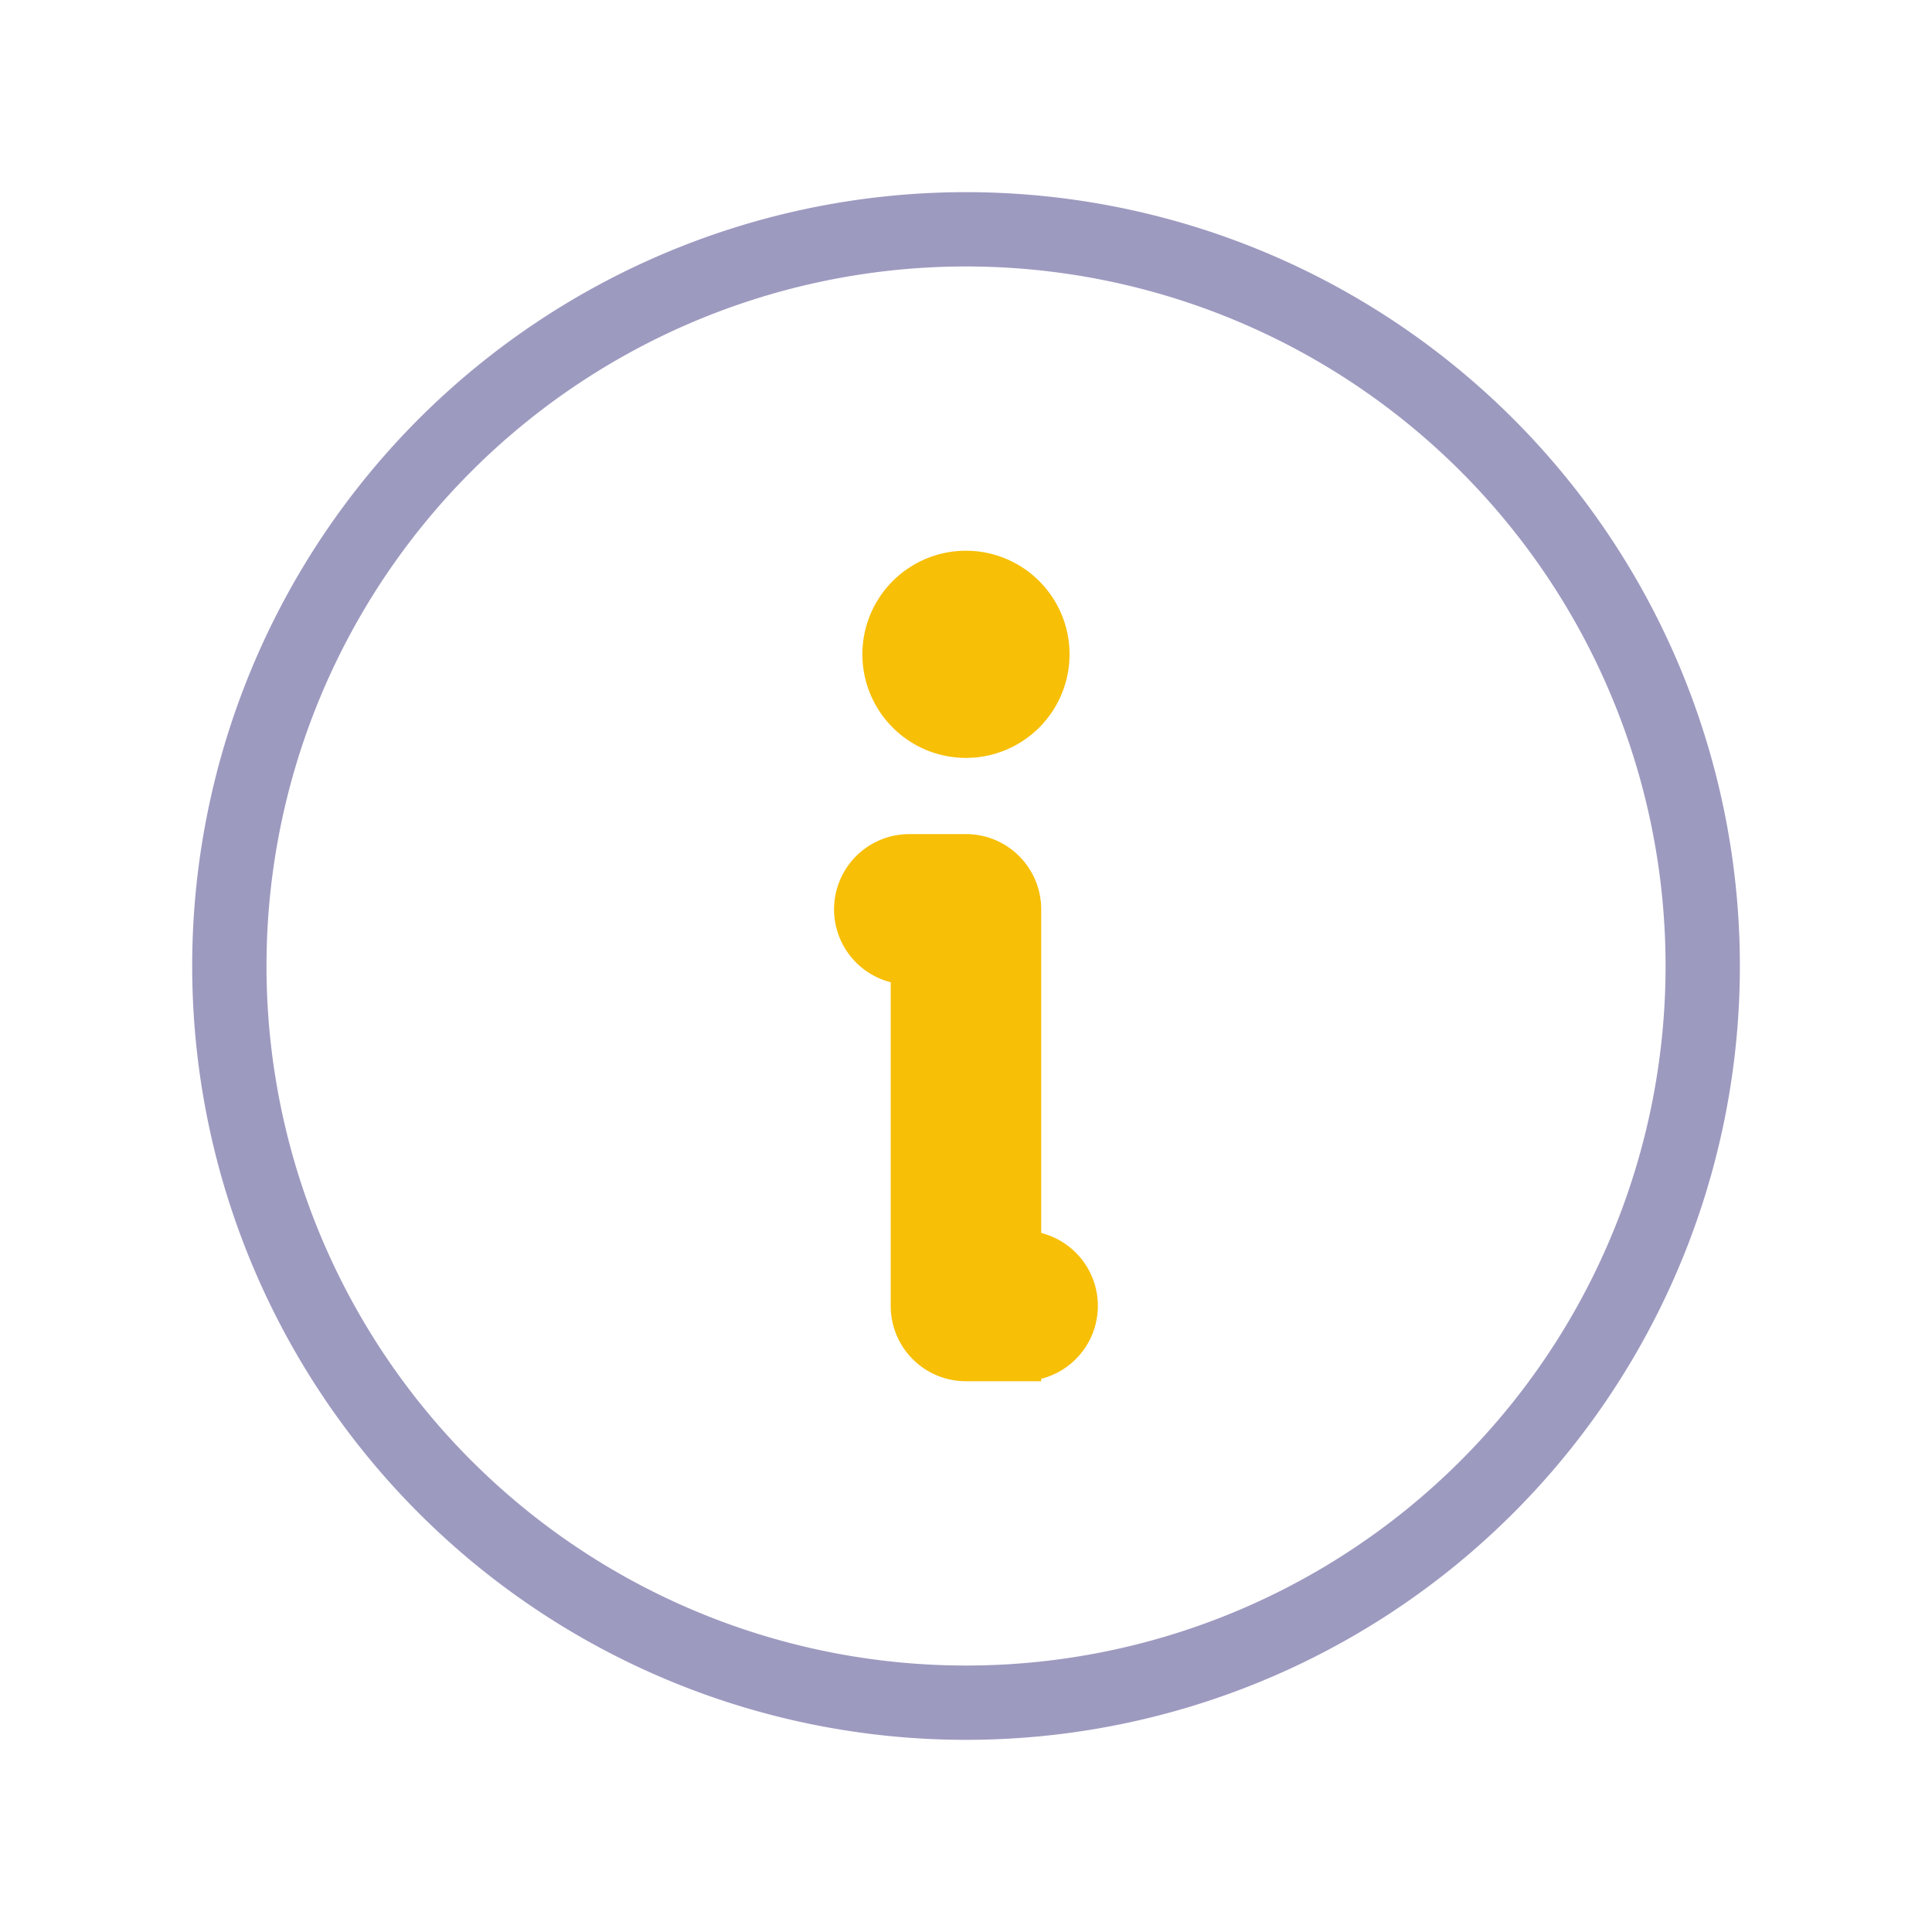 <svg id="icon-nav-information-service" xmlns="http://www.w3.org/2000/svg" width="52" height="52" viewBox="0 0 52 52">
  <rect id="Rectangle_259" data-name="Rectangle 259" width="52" height="52" fill="rgba(0,0,0,0)"/>
  <path id="Path_26693" data-name="Path 26693" d="M43.83,24A19.828,19.828,0,1,0,63.658,43.828,19.828,19.828,0,0,0,43.83,24Z" transform="translate(-17.829 -17.828)" fill="none" stroke="#9d9ac0" stroke-width="2"/>
  <g id="Group_158946" data-name="Group 158946" transform="translate(22.95 15.323)">
    <g id="Group_158945" data-name="Group 158945" transform="translate(0.646 0.508)">
      <g id="Path_26695" data-name="Path 26695" transform="translate(0.404 -0.103)" fill="#f7bf06">
        <path d="M 2 3.772 C 1.173 3.772 0.5 3.038 0.5 2.136 C 0.5 1.234 1.173 0.5 2 0.5 C 2.827 0.5 3.5 1.234 3.5 2.136 C 3.5 3.038 2.827 3.772 2 3.772 Z" stroke="none"/>
        <path d="M 2 1 C 1.449 1 1 1.509 1 2.136 C 1 2.762 1.449 3.272 2 3.272 C 2.551 3.272 3 2.762 3 2.136 C 3 1.509 2.551 1 2 1 M 2 -2.384185791015625e-06 C 3.105 -2.384185791015625e-06 4 0.956 4 2.136 C 4 3.315 3.105 4.272 2 4.272 C 0.895 4.272 0 3.315 0 2.136 C 0 0.956 0.895 -2.384185791015625e-06 2 -2.384185791015625e-06 Z" stroke="none" fill="#f7bf06"/>
      </g>
      <g id="Path_26696" data-name="Path 26696" transform="translate(1.051 7.163) rotate(-3)" fill="#f7bf06">
        <path d="M 1.929 12.988 C 1.538 12.988 1.219 12.949 1.216 12.948 L 1.17 12.943 L 1.123 12.943 C 0.862 12.943 0.408 12.76 0.25 12.624 L 0.766 2.778 L 0.795 2.236 L 0.289 2.039 C -0.462 1.747 -0.793 1.524 -0.934 1.401 C -0.803 1.305 -0.544 1.16 -0.092 1.01 C 0.416 0.84 0.895 0.756 1.006 0.75 L 2.067 0.75 C 2.194 0.75 2.299 0.845 2.315 0.967 C 2.264 1.366 2.008 3.424 1.902 5.729 C 1.659 11.011 2.467 12.147 2.732 12.52 C 2.846 12.679 2.898 12.788 2.922 12.852 C 2.793 12.909 2.49 12.988 1.929 12.988 Z" stroke="none"/>
        <path d="M 1.043 1.5 C 1.029 1.502 1.012 1.504 0.991 1.508 L 1.473 1.695 C 1.481 1.627 1.488 1.562 1.495 1.5 L 1.043 1.5 M 1.169 9.419 L 1.025 12.17 C 1.066 12.182 1.104 12.19 1.134 12.193 L 1.214 12.192 L 1.308 12.204 C 1.31 12.204 1.485 12.225 1.727 12.234 C 1.489 11.66 1.272 10.798 1.169 9.419 M 1 -4.76837158203125e-06 L 2.067 -4.76837158203125e-06 C 2.62 -4.76837158203125e-06 3.067 0.448 3.067 1 C 3.067 1 1.866 10.008 3.343 12.085 C 4.821 14.161 1.123 13.693 1.123 13.693 C 0.57 13.693 -0.506 13.271 -0.506 12.719 L 0.017 2.738 C -4.264 1.075 0.448 -4.76837158203125e-06 1 -4.76837158203125e-06 Z" stroke="none" fill="#f7bf06"/>
      </g>
    </g>
    <path id="Path_26694" data-name="Path 26694" d="M35.3,28.5a2.288,2.288,0,1,1-2.288,2.288A2.288,2.288,0,0,1,35.3,28.5Zm1.525,21.353H35.3a1.524,1.524,0,0,1-1.525-1.525V39.177a1.525,1.525,0,0,1,0-3.05H35.3a1.524,1.524,0,0,1,1.525,1.525V46.8a1.525,1.525,0,1,1,0,3.05Z" transform="translate(-32.251 -28.5)" fill="none" stroke="#f7bf06" stroke-width="1"/>
  </g>
</svg>
